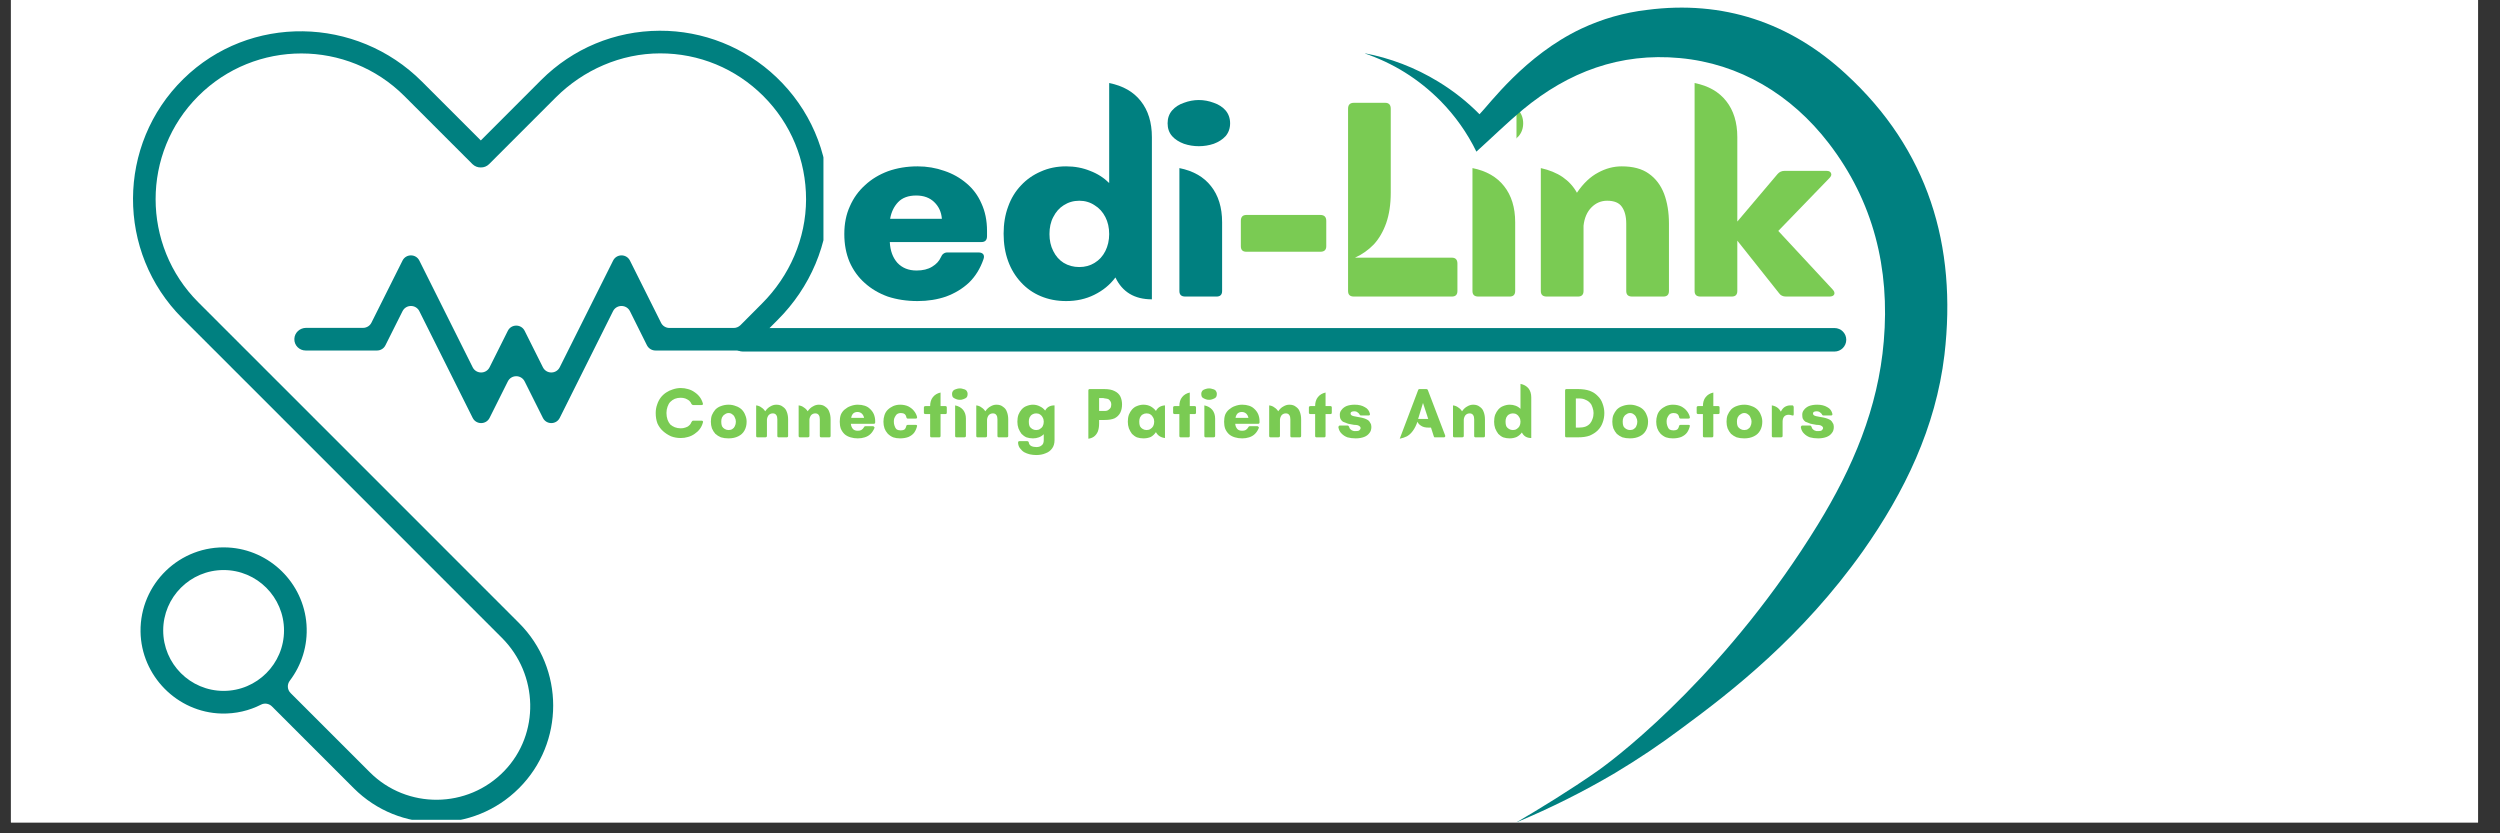<svg xmlns="http://www.w3.org/2000/svg" xmlns:xlink="http://www.w3.org/1999/xlink" width="150" zoomAndPan="magnify" viewBox="0 0 112.5 37.5" height="50" preserveAspectRatio="xMidYMid meet" version="1.0"><rect x="0" y="0" width="112.5" height="37.5" fill="#333333" stroke="none"/><defs><g/><clipPath id="7c1c82530f"><path d="M 0.492 0 L 111.512 0 L 111.512 37.008 L 0.492 37.008 Z M 0.492 0 " clip-rule="nonzero"/></clipPath><clipPath id="d1464b8682"><path d="M 32.902 14.762 L 83.086 14.762 L 83.086 15.82 L 32.902 15.82 Z M 32.902 14.762 " clip-rule="nonzero"/></clipPath><clipPath id="a8677c08fe"><path d="M 33.43 14.762 L 82.551 14.762 C 82.844 14.762 83.082 14.996 83.082 15.289 C 83.082 15.582 82.844 15.82 82.551 15.82 L 33.43 15.82 C 33.137 15.82 32.902 15.582 32.902 15.289 C 32.902 14.996 33.137 14.762 33.43 14.762 Z M 33.43 14.762 " clip-rule="nonzero"/></clipPath><clipPath id="8747ac8700"><path d="M 5.23 1 L 37.055 1 L 37.055 36.891 L 5.23 36.891 Z M 5.23 1 " clip-rule="nonzero"/></clipPath><clipPath id="5e516b59cd"><path d="M 65.281 4.121 L 68.242 4.121 L 68.242 7.082 L 65.281 7.082 Z M 65.281 4.121 " clip-rule="nonzero"/></clipPath><clipPath id="c38e7cc2e8"><path d="M 61.434 0 L 88 0 L 88 37.008 L 61.434 37.008 Z M 61.434 0 " clip-rule="nonzero"/></clipPath></defs><g clip-path="url(#7c1c82530f)"><path fill="#ffffff" d="M 0.492 0 L 111.512 0 L 111.512 37.008 L 0.492 37.008 Z M 0.492 0 " fill-opacity="1" fill-rule="nonzero"/><path fill="#ffffff" d="M 0.492 0 L 111.512 0 L 111.512 37.008 L 0.492 37.008 Z M 0.492 0 " fill-opacity="1" fill-rule="nonzero"/></g><g clip-path="url(#d1464b8682)"><g clip-path="url(#a8677c08fe)"><path fill="#008080" d="M 32.902 14.762 L 83.082 14.762 L 83.082 15.82 L 32.902 15.82 Z M 32.902 14.762 " fill-opacity="1" fill-rule="nonzero"/></g></g><g fill="#008080" fill-opacity="1"><g transform="translate(37.65, 13.345)"><g><path d="M 3.641 -5.859 C 4.066 -5.859 4.469 -5.789 4.844 -5.656 C 5.219 -5.531 5.551 -5.344 5.844 -5.094 C 6.133 -4.852 6.359 -4.551 6.516 -4.188 C 6.68 -3.832 6.766 -3.422 6.766 -2.953 L 6.766 -2.719 C 6.766 -2.539 6.68 -2.453 6.516 -2.453 L 2.391 -2.453 C 2.41 -2.066 2.523 -1.754 2.734 -1.516 C 2.953 -1.285 3.238 -1.172 3.594 -1.172 C 3.875 -1.172 4.109 -1.227 4.297 -1.344 C 4.484 -1.457 4.613 -1.598 4.688 -1.766 C 4.719 -1.836 4.754 -1.891 4.797 -1.922 C 4.848 -1.961 4.906 -1.984 4.969 -1.984 L 6.391 -1.984 C 6.484 -1.984 6.551 -1.957 6.594 -1.906 C 6.633 -1.852 6.641 -1.781 6.609 -1.688 C 6.461 -1.258 6.242 -0.906 5.953 -0.625 C 5.66 -0.352 5.316 -0.145 4.922 0 C 4.535 0.133 4.109 0.203 3.641 0.203 C 3.148 0.203 2.703 0.133 2.297 0 C 1.898 -0.145 1.555 -0.348 1.266 -0.609 C 0.973 -0.867 0.742 -1.188 0.578 -1.562 C 0.422 -1.938 0.344 -2.352 0.344 -2.812 C 0.344 -3.281 0.426 -3.695 0.594 -4.062 C 0.758 -4.438 0.988 -4.754 1.281 -5.016 C 1.57 -5.285 1.914 -5.492 2.312 -5.641 C 2.719 -5.785 3.16 -5.859 3.641 -5.859 Z M 2.406 -3.5 L 4.734 -3.5 C 4.711 -3.801 4.598 -4.051 4.391 -4.25 C 4.191 -4.445 3.922 -4.547 3.578 -4.547 C 3.223 -4.547 2.953 -4.445 2.766 -4.25 C 2.578 -4.051 2.457 -3.801 2.406 -3.5 Z M 2.406 -3.5 "/></g></g></g><g fill="#008080" fill-opacity="1"><g transform="translate(44.788, 13.345)"><g><path d="M 5.125 -5.109 L 5.125 -9.609 C 5.75 -9.484 6.223 -9.211 6.547 -8.797 C 6.879 -8.379 7.047 -7.836 7.047 -7.172 L 7.047 0.125 C 6.266 0.125 5.719 -0.203 5.406 -0.859 C 5.156 -0.523 4.836 -0.266 4.453 -0.078 C 4.078 0.109 3.656 0.203 3.188 0.203 C 2.77 0.203 2.391 0.129 2.047 -0.016 C 1.703 -0.16 1.406 -0.367 1.156 -0.641 C 0.906 -0.91 0.711 -1.227 0.578 -1.594 C 0.441 -1.969 0.375 -2.379 0.375 -2.828 C 0.375 -3.273 0.441 -3.68 0.578 -4.047 C 0.711 -4.422 0.906 -4.738 1.156 -5 C 1.406 -5.27 1.703 -5.477 2.047 -5.625 C 2.391 -5.781 2.77 -5.859 3.188 -5.859 C 3.582 -5.859 3.941 -5.789 4.266 -5.656 C 4.598 -5.531 4.883 -5.348 5.125 -5.109 Z M 3.781 -1.328 C 4.039 -1.328 4.27 -1.391 4.469 -1.516 C 4.676 -1.641 4.836 -1.816 4.953 -2.047 C 5.066 -2.273 5.125 -2.531 5.125 -2.812 C 5.125 -3.102 5.066 -3.359 4.953 -3.578 C 4.836 -3.805 4.676 -3.984 4.469 -4.109 C 4.27 -4.242 4.039 -4.312 3.781 -4.312 C 3.52 -4.312 3.285 -4.242 3.078 -4.109 C 2.879 -3.984 2.723 -3.805 2.609 -3.578 C 2.492 -3.359 2.438 -3.102 2.438 -2.812 C 2.438 -2.531 2.492 -2.273 2.609 -2.047 C 2.723 -1.816 2.879 -1.641 3.078 -1.516 C 3.285 -1.391 3.52 -1.328 3.781 -1.328 Z M 3.781 -1.328 "/></g></g></g><g fill="#008080" fill-opacity="1"><g transform="translate(52.464, 13.345)"><g><path d="M 1.484 -6.766 C 1.254 -6.766 1.031 -6.801 0.812 -6.875 C 0.594 -6.957 0.414 -7.07 0.281 -7.219 C 0.145 -7.375 0.078 -7.566 0.078 -7.797 C 0.078 -8.023 0.145 -8.219 0.281 -8.375 C 0.414 -8.531 0.594 -8.645 0.812 -8.719 C 1.031 -8.801 1.254 -8.844 1.484 -8.844 C 1.711 -8.844 1.938 -8.801 2.156 -8.719 C 2.375 -8.645 2.551 -8.531 2.688 -8.375 C 2.82 -8.219 2.891 -8.023 2.891 -7.797 C 2.891 -7.566 2.82 -7.375 2.688 -7.219 C 2.551 -7.07 2.375 -6.957 2.156 -6.875 C 1.938 -6.801 1.711 -6.766 1.484 -6.766 Z M 2.281 0 L 0.875 0 C 0.695 0 0.609 -0.082 0.609 -0.25 L 0.609 -5.781 C 1.234 -5.656 1.707 -5.383 2.031 -4.969 C 2.363 -4.551 2.531 -4.008 2.531 -3.344 L 2.531 -0.25 C 2.531 -0.082 2.445 0 2.281 0 Z M 2.281 0 "/></g></g></g><g fill="#7acb53" fill-opacity="1"><g transform="translate(55.541, 13.345)"><g><path d="M 3.875 -2.016 L 0.547 -2.016 C 0.379 -2.016 0.297 -2.098 0.297 -2.266 L 0.297 -3.406 C 0.297 -3.582 0.379 -3.672 0.547 -3.672 L 3.875 -3.672 C 4.051 -3.672 4.141 -3.582 4.141 -3.406 L 4.141 -2.266 C 4.141 -2.098 4.051 -2.016 3.875 -2.016 Z M 3.875 -2.016 "/></g></g></g><g fill="#7acb53" fill-opacity="1"><g transform="translate(59.975, 13.345)"><g><path d="M 1 -1.75 L 5.359 -1.75 C 5.523 -1.75 5.609 -1.66 5.609 -1.484 L 5.609 -0.25 C 5.609 -0.082 5.523 0 5.359 0 L 0.953 0 C 0.773 0 0.688 -0.082 0.688 -0.25 L 0.688 -8.453 C 0.688 -8.629 0.773 -8.719 0.953 -8.719 L 2.359 -8.719 C 2.523 -8.719 2.609 -8.629 2.609 -8.453 L 2.609 -4.672 C 2.609 -4.148 2.539 -3.695 2.406 -3.312 C 2.27 -2.926 2.082 -2.602 1.844 -2.344 C 1.602 -2.094 1.32 -1.895 1 -1.75 Z M 1 -1.75 "/></g></g></g><g fill="#7acb53" fill-opacity="1"><g transform="translate(65.652, 13.345)"><g><path d="M 1.484 -6.766 C 1.254 -6.766 1.031 -6.801 0.812 -6.875 C 0.594 -6.957 0.414 -7.07 0.281 -7.219 C 0.145 -7.375 0.078 -7.566 0.078 -7.797 C 0.078 -8.023 0.145 -8.219 0.281 -8.375 C 0.414 -8.531 0.594 -8.645 0.812 -8.719 C 1.031 -8.801 1.254 -8.844 1.484 -8.844 C 1.711 -8.844 1.938 -8.801 2.156 -8.719 C 2.375 -8.645 2.551 -8.531 2.688 -8.375 C 2.82 -8.219 2.891 -8.023 2.891 -7.797 C 2.891 -7.566 2.82 -7.375 2.688 -7.219 C 2.551 -7.07 2.375 -6.957 2.156 -6.875 C 1.938 -6.801 1.711 -6.766 1.484 -6.766 Z M 2.281 0 L 0.875 0 C 0.695 0 0.609 -0.082 0.609 -0.25 L 0.609 -5.781 C 1.234 -5.656 1.707 -5.383 2.031 -4.969 C 2.363 -4.551 2.531 -4.008 2.531 -3.344 L 2.531 -0.25 C 2.531 -0.082 2.445 0 2.281 0 Z M 2.281 0 "/></g></g></g><g fill="#7acb53" fill-opacity="1"><g transform="translate(68.728, 13.345)"><g><path d="M 4.25 -5.859 C 4.758 -5.859 5.164 -5.75 5.469 -5.531 C 5.781 -5.312 6.008 -5.008 6.156 -4.625 C 6.301 -4.238 6.375 -3.789 6.375 -3.281 L 6.375 -0.25 C 6.375 -0.082 6.289 0 6.125 0 L 4.719 0 C 4.539 0 4.453 -0.082 4.453 -0.25 L 4.453 -3.281 C 4.453 -3.613 4.383 -3.867 4.25 -4.047 C 4.125 -4.223 3.906 -4.312 3.594 -4.312 C 3.32 -4.312 3.086 -4.211 2.891 -4.016 C 2.691 -3.816 2.57 -3.539 2.531 -3.188 L 2.531 -0.25 C 2.531 -0.082 2.445 0 2.281 0 L 0.875 0 C 0.695 0 0.609 -0.082 0.609 -0.25 L 0.609 -5.781 C 0.992 -5.695 1.32 -5.562 1.594 -5.375 C 1.863 -5.188 2.078 -4.953 2.234 -4.672 C 2.523 -5.098 2.844 -5.398 3.188 -5.578 C 3.531 -5.766 3.883 -5.859 4.25 -5.859 Z M 4.25 -5.859 "/></g></g></g><g fill="#7acb53" fill-opacity="1"><g transform="translate(75.648, 13.345)"><g><path d="M 4.375 -2.953 L 6.812 -0.328 C 6.895 -0.242 6.922 -0.164 6.891 -0.094 C 6.859 -0.031 6.785 0 6.672 0 L 4.719 0 C 4.582 0 4.477 -0.051 4.406 -0.156 L 2.531 -2.516 L 2.531 -0.25 C 2.531 -0.082 2.445 0 2.281 0 L 0.875 0 C 0.695 0 0.609 -0.082 0.609 -0.25 L 0.609 -9.609 C 1.234 -9.484 1.707 -9.211 2.031 -8.797 C 2.363 -8.379 2.531 -7.836 2.531 -7.172 L 2.531 -3.375 L 4.344 -5.516 C 4.426 -5.609 4.531 -5.656 4.656 -5.656 L 6.547 -5.656 C 6.66 -5.656 6.727 -5.617 6.75 -5.547 C 6.781 -5.484 6.754 -5.41 6.672 -5.328 Z M 4.375 -2.953 "/></g></g></g><g fill="#7acb53" fill-opacity="1"><g transform="translate(29.429, 19.68)"><g><path d="M 1.203 0.031 C 1.047 0.031 0.898 0.004 0.766 -0.047 C 0.629 -0.109 0.508 -0.188 0.406 -0.281 C 0.301 -0.375 0.219 -0.488 0.156 -0.625 C 0.102 -0.77 0.078 -0.926 0.078 -1.094 C 0.078 -1.227 0.098 -1.352 0.141 -1.469 C 0.18 -1.594 0.234 -1.695 0.297 -1.781 C 0.367 -1.875 0.453 -1.953 0.547 -2.016 C 0.641 -2.078 0.738 -2.125 0.844 -2.156 C 0.957 -2.195 1.078 -2.219 1.203 -2.219 C 1.316 -2.219 1.426 -2.203 1.531 -2.172 C 1.645 -2.141 1.742 -2.094 1.828 -2.031 C 1.922 -1.969 2 -1.895 2.062 -1.812 C 2.125 -1.727 2.172 -1.629 2.203 -1.516 C 2.211 -1.492 2.207 -1.477 2.188 -1.469 C 2.176 -1.457 2.16 -1.453 2.141 -1.453 L 1.766 -1.453 C 1.734 -1.453 1.707 -1.469 1.688 -1.5 C 1.664 -1.562 1.629 -1.613 1.578 -1.656 C 1.523 -1.695 1.469 -1.727 1.406 -1.75 C 1.344 -1.77 1.273 -1.781 1.203 -1.781 C 1.109 -1.781 1.02 -1.766 0.938 -1.734 C 0.863 -1.703 0.797 -1.656 0.734 -1.594 C 0.68 -1.539 0.641 -1.469 0.609 -1.375 C 0.578 -1.289 0.562 -1.195 0.562 -1.094 C 0.562 -0.988 0.578 -0.891 0.609 -0.797 C 0.641 -0.711 0.68 -0.641 0.734 -0.578 C 0.797 -0.523 0.863 -0.484 0.938 -0.453 C 1.02 -0.422 1.109 -0.406 1.203 -0.406 C 1.273 -0.406 1.344 -0.414 1.406 -0.438 C 1.477 -0.457 1.535 -0.488 1.578 -0.531 C 1.629 -0.57 1.664 -0.625 1.688 -0.688 C 1.707 -0.727 1.734 -0.75 1.766 -0.75 L 2.156 -0.75 C 2.176 -0.75 2.191 -0.738 2.203 -0.719 C 2.211 -0.707 2.211 -0.691 2.203 -0.672 C 2.172 -0.555 2.125 -0.457 2.062 -0.375 C 2 -0.289 1.922 -0.219 1.828 -0.156 C 1.742 -0.094 1.645 -0.047 1.531 -0.016 C 1.426 0.016 1.316 0.031 1.203 0.031 Z M 1.203 0.031 "/></g></g></g><g fill="#7acb53" fill-opacity="1"><g transform="translate(31.895, 19.68)"><g><path d="M 0.891 0.047 C 0.766 0.047 0.648 0.031 0.547 0 C 0.453 -0.039 0.367 -0.094 0.297 -0.156 C 0.234 -0.227 0.18 -0.312 0.141 -0.406 C 0.109 -0.5 0.094 -0.598 0.094 -0.703 C 0.094 -0.816 0.109 -0.914 0.141 -1 C 0.18 -1.094 0.234 -1.176 0.297 -1.25 C 0.367 -1.32 0.453 -1.375 0.547 -1.406 C 0.648 -1.445 0.766 -1.469 0.891 -1.469 C 1.016 -1.469 1.125 -1.445 1.219 -1.406 C 1.32 -1.375 1.41 -1.32 1.484 -1.25 C 1.555 -1.176 1.609 -1.094 1.641 -1 C 1.68 -0.914 1.703 -0.816 1.703 -0.703 C 1.703 -0.555 1.672 -0.426 1.609 -0.312 C 1.547 -0.195 1.453 -0.109 1.328 -0.047 C 1.203 0.016 1.055 0.047 0.891 0.047 Z M 0.891 -0.328 C 0.961 -0.328 1.02 -0.344 1.062 -0.375 C 1.113 -0.406 1.148 -0.445 1.172 -0.5 C 1.203 -0.562 1.219 -0.629 1.219 -0.703 C 1.219 -0.773 1.203 -0.836 1.172 -0.891 C 1.148 -0.953 1.113 -1 1.062 -1.031 C 1.02 -1.07 0.961 -1.094 0.891 -1.094 C 0.828 -1.094 0.77 -1.07 0.719 -1.031 C 0.664 -1 0.625 -0.953 0.594 -0.891 C 0.57 -0.836 0.562 -0.773 0.562 -0.703 C 0.562 -0.629 0.57 -0.562 0.594 -0.5 C 0.625 -0.445 0.664 -0.406 0.719 -0.375 C 0.77 -0.344 0.828 -0.328 0.891 -0.328 Z M 0.891 -0.328 "/></g></g></g><g fill="#7acb53" fill-opacity="1"><g transform="translate(33.871, 19.68)"><g><path d="M 1.062 -1.469 C 1.188 -1.469 1.285 -1.438 1.359 -1.375 C 1.441 -1.32 1.5 -1.25 1.531 -1.156 C 1.57 -1.062 1.594 -0.945 1.594 -0.812 L 1.594 -0.062 C 1.594 -0.02 1.57 0 1.531 0 L 1.172 0 C 1.129 0 1.109 -0.02 1.109 -0.062 L 1.109 -0.812 C 1.109 -0.895 1.094 -0.957 1.062 -1 C 1.031 -1.051 0.977 -1.078 0.906 -1.078 C 0.832 -1.078 0.77 -1.051 0.719 -1 C 0.676 -0.945 0.648 -0.879 0.641 -0.797 L 0.641 -0.062 C 0.641 -0.02 0.613 0 0.562 0 L 0.219 0 C 0.176 0 0.156 -0.02 0.156 -0.062 L 0.156 -1.438 C 0.25 -1.426 0.328 -1.395 0.391 -1.344 C 0.461 -1.301 0.52 -1.242 0.562 -1.172 C 0.633 -1.273 0.711 -1.348 0.797 -1.391 C 0.879 -1.441 0.969 -1.469 1.062 -1.469 Z M 1.062 -1.469 "/></g></g></g><g fill="#7acb53" fill-opacity="1"><g transform="translate(35.783, 19.68)"><g><path d="M 1.062 -1.469 C 1.188 -1.469 1.285 -1.438 1.359 -1.375 C 1.441 -1.32 1.5 -1.25 1.531 -1.156 C 1.57 -1.062 1.594 -0.945 1.594 -0.812 L 1.594 -0.062 C 1.594 -0.02 1.57 0 1.531 0 L 1.172 0 C 1.129 0 1.109 -0.02 1.109 -0.062 L 1.109 -0.812 C 1.109 -0.895 1.094 -0.957 1.062 -1 C 1.031 -1.051 0.977 -1.078 0.906 -1.078 C 0.832 -1.078 0.77 -1.051 0.719 -1 C 0.676 -0.945 0.648 -0.879 0.641 -0.797 L 0.641 -0.062 C 0.641 -0.02 0.613 0 0.562 0 L 0.219 0 C 0.176 0 0.156 -0.02 0.156 -0.062 L 0.156 -1.438 C 0.25 -1.426 0.328 -1.395 0.391 -1.344 C 0.461 -1.301 0.52 -1.242 0.562 -1.172 C 0.633 -1.273 0.711 -1.348 0.797 -1.391 C 0.879 -1.441 0.969 -1.469 1.062 -1.469 Z M 1.062 -1.469 "/></g></g></g><g fill="#7acb53" fill-opacity="1"><g transform="translate(37.695, 19.68)"><g><path d="M 0.906 -1.469 C 1.02 -1.469 1.125 -1.453 1.219 -1.422 C 1.312 -1.391 1.391 -1.344 1.453 -1.281 C 1.523 -1.219 1.582 -1.141 1.625 -1.047 C 1.664 -0.953 1.688 -0.848 1.688 -0.734 L 1.688 -0.672 C 1.688 -0.629 1.664 -0.609 1.625 -0.609 L 0.594 -0.609 C 0.602 -0.516 0.633 -0.438 0.688 -0.375 C 0.738 -0.32 0.812 -0.297 0.906 -0.297 C 0.969 -0.297 1.02 -0.305 1.062 -0.328 C 1.113 -0.359 1.148 -0.395 1.172 -0.438 C 1.18 -0.457 1.191 -0.473 1.203 -0.484 C 1.211 -0.492 1.227 -0.5 1.25 -0.5 L 1.594 -0.5 C 1.613 -0.5 1.629 -0.488 1.641 -0.469 C 1.66 -0.457 1.664 -0.441 1.656 -0.422 C 1.613 -0.316 1.555 -0.227 1.484 -0.156 C 1.41 -0.082 1.32 -0.031 1.219 0 C 1.125 0.031 1.02 0.047 0.906 0.047 C 0.789 0.047 0.68 0.031 0.578 0 C 0.473 -0.031 0.383 -0.078 0.312 -0.141 C 0.238 -0.211 0.18 -0.297 0.141 -0.391 C 0.109 -0.484 0.094 -0.586 0.094 -0.703 C 0.094 -0.816 0.109 -0.922 0.141 -1.016 C 0.18 -1.109 0.238 -1.188 0.312 -1.25 C 0.395 -1.32 0.484 -1.375 0.578 -1.406 C 0.68 -1.445 0.789 -1.469 0.906 -1.469 Z M 0.609 -0.875 L 1.188 -0.875 C 1.176 -0.945 1.145 -1.008 1.094 -1.062 C 1.039 -1.113 0.973 -1.141 0.891 -1.141 C 0.805 -1.141 0.738 -1.113 0.688 -1.062 C 0.645 -1.008 0.617 -0.945 0.609 -0.875 Z M 0.609 -0.875 "/></g></g></g><g fill="#7acb53" fill-opacity="1"><g transform="translate(39.661, 19.68)"><g><path d="M 0.844 0.047 C 0.727 0.047 0.625 0.031 0.531 0 C 0.438 -0.039 0.352 -0.098 0.281 -0.172 C 0.219 -0.242 0.172 -0.32 0.141 -0.406 C 0.109 -0.5 0.094 -0.598 0.094 -0.703 C 0.094 -0.805 0.109 -0.906 0.141 -1 C 0.172 -1.094 0.219 -1.172 0.281 -1.234 C 0.352 -1.305 0.438 -1.363 0.531 -1.406 C 0.625 -1.445 0.727 -1.469 0.844 -1.469 C 0.988 -1.469 1.113 -1.441 1.219 -1.391 C 1.32 -1.336 1.406 -1.27 1.469 -1.188 C 1.539 -1.102 1.586 -1.008 1.609 -0.906 C 1.609 -0.883 1.602 -0.867 1.594 -0.859 C 1.582 -0.848 1.566 -0.844 1.547 -0.844 L 1.188 -0.844 C 1.156 -0.844 1.133 -0.863 1.125 -0.906 C 1.113 -0.969 1.086 -1.016 1.047 -1.047 C 1.004 -1.078 0.945 -1.094 0.875 -1.094 C 0.82 -1.094 0.773 -1.082 0.734 -1.062 C 0.691 -1.039 0.66 -1.008 0.641 -0.969 C 0.617 -0.938 0.598 -0.895 0.578 -0.844 C 0.566 -0.801 0.562 -0.754 0.562 -0.703 C 0.562 -0.641 0.57 -0.578 0.594 -0.516 C 0.613 -0.453 0.645 -0.398 0.688 -0.359 C 0.738 -0.328 0.801 -0.312 0.875 -0.312 C 0.945 -0.312 1.004 -0.328 1.047 -0.359 C 1.086 -0.398 1.113 -0.453 1.125 -0.516 C 1.133 -0.547 1.156 -0.562 1.188 -0.562 L 1.547 -0.562 C 1.566 -0.562 1.582 -0.555 1.594 -0.547 C 1.602 -0.547 1.609 -0.535 1.609 -0.516 C 1.586 -0.41 1.547 -0.312 1.484 -0.219 C 1.422 -0.133 1.332 -0.066 1.219 -0.016 C 1.113 0.023 0.988 0.047 0.844 0.047 Z M 0.844 0.047 "/></g></g></g><g fill="#7acb53" fill-opacity="1"><g transform="translate(41.544, 19.68)"><g><path d="M 0.781 -1.406 L 1 -1.406 C 1.039 -1.406 1.062 -1.383 1.062 -1.344 L 1.062 -1.109 C 1.062 -1.066 1.039 -1.047 1 -1.047 L 0.781 -1.047 L 0.781 -0.062 C 0.781 -0.02 0.758 0 0.719 0 L 0.375 0 C 0.332 0 0.312 -0.02 0.312 -0.062 L 0.312 -1.047 L 0.109 -1.047 C 0.055 -1.047 0.031 -1.066 0.031 -1.109 L 0.031 -1.344 C 0.031 -1.383 0.055 -1.406 0.109 -1.406 L 0.312 -1.406 C 0.312 -1.57 0.352 -1.707 0.438 -1.812 C 0.52 -1.914 0.633 -1.984 0.781 -2.016 Z M 0.781 -1.406 "/></g></g></g><g fill="#7acb53" fill-opacity="1"><g transform="translate(42.825, 19.68)"><g><path d="M 0.375 -1.688 C 0.312 -1.688 0.254 -1.695 0.203 -1.719 C 0.148 -1.738 0.102 -1.766 0.062 -1.797 C 0.031 -1.836 0.016 -1.891 0.016 -1.953 C 0.016 -2.004 0.031 -2.051 0.062 -2.094 C 0.102 -2.133 0.148 -2.16 0.203 -2.172 C 0.254 -2.191 0.312 -2.203 0.375 -2.203 C 0.426 -2.203 0.477 -2.191 0.531 -2.172 C 0.594 -2.16 0.641 -2.133 0.672 -2.094 C 0.703 -2.051 0.719 -2.004 0.719 -1.953 C 0.719 -1.891 0.703 -1.836 0.672 -1.797 C 0.641 -1.766 0.594 -1.738 0.531 -1.719 C 0.477 -1.695 0.426 -1.688 0.375 -1.688 Z M 0.562 0 L 0.219 0 C 0.176 0 0.156 -0.02 0.156 -0.062 L 0.156 -1.438 C 0.312 -1.406 0.43 -1.336 0.516 -1.234 C 0.598 -1.129 0.641 -1 0.641 -0.844 L 0.641 -0.062 C 0.641 -0.02 0.613 0 0.562 0 Z M 0.562 0 "/></g></g></g><g fill="#7acb53" fill-opacity="1"><g transform="translate(43.776, 19.68)"><g><path d="M 1.062 -1.469 C 1.188 -1.469 1.285 -1.438 1.359 -1.375 C 1.441 -1.32 1.5 -1.25 1.531 -1.156 C 1.57 -1.062 1.594 -0.945 1.594 -0.812 L 1.594 -0.062 C 1.594 -0.02 1.57 0 1.531 0 L 1.172 0 C 1.129 0 1.109 -0.02 1.109 -0.062 L 1.109 -0.812 C 1.109 -0.895 1.094 -0.957 1.062 -1 C 1.031 -1.051 0.977 -1.078 0.906 -1.078 C 0.832 -1.078 0.77 -1.051 0.719 -1 C 0.676 -0.945 0.648 -0.879 0.641 -0.797 L 0.641 -0.062 C 0.641 -0.02 0.613 0 0.562 0 L 0.219 0 C 0.176 0 0.156 -0.02 0.156 -0.062 L 0.156 -1.438 C 0.25 -1.426 0.328 -1.395 0.391 -1.344 C 0.461 -1.301 0.52 -1.242 0.562 -1.172 C 0.633 -1.273 0.711 -1.348 0.797 -1.391 C 0.879 -1.441 0.969 -1.469 1.062 -1.469 Z M 1.062 -1.469 "/></g></g></g><g fill="#7acb53" fill-opacity="1"><g transform="translate(45.688, 19.68)"><g><path d="M 1.344 -1.203 C 1.426 -1.359 1.566 -1.438 1.766 -1.438 L 1.766 0.125 C 1.766 0.281 1.727 0.406 1.656 0.5 C 1.582 0.602 1.484 0.676 1.359 0.719 C 1.242 0.77 1.102 0.797 0.938 0.797 C 0.844 0.797 0.75 0.785 0.656 0.766 C 0.562 0.742 0.477 0.711 0.406 0.672 C 0.332 0.629 0.27 0.57 0.219 0.5 C 0.164 0.438 0.133 0.352 0.125 0.25 C 0.125 0.227 0.129 0.207 0.141 0.188 C 0.148 0.176 0.164 0.172 0.188 0.172 L 0.531 0.172 C 0.57 0.172 0.598 0.191 0.609 0.234 C 0.617 0.305 0.656 0.359 0.719 0.391 C 0.781 0.422 0.859 0.438 0.953 0.438 C 1.055 0.438 1.133 0.41 1.188 0.359 C 1.25 0.316 1.281 0.238 1.281 0.125 L 1.281 -0.141 C 1.219 -0.078 1.145 -0.031 1.062 0 C 0.977 0.031 0.891 0.047 0.797 0.047 C 0.691 0.047 0.594 0.031 0.5 0 C 0.414 -0.039 0.344 -0.094 0.281 -0.156 C 0.227 -0.227 0.18 -0.312 0.141 -0.406 C 0.109 -0.5 0.094 -0.598 0.094 -0.703 C 0.094 -0.816 0.109 -0.922 0.141 -1.016 C 0.18 -1.109 0.227 -1.188 0.281 -1.25 C 0.344 -1.32 0.414 -1.375 0.5 -1.406 C 0.594 -1.445 0.691 -1.469 0.797 -1.469 C 0.91 -1.469 1.016 -1.441 1.109 -1.391 C 1.203 -1.348 1.281 -1.285 1.344 -1.203 Z M 0.938 -0.328 C 1.008 -0.328 1.066 -0.344 1.109 -0.375 C 1.16 -0.406 1.203 -0.445 1.234 -0.5 C 1.266 -0.562 1.281 -0.629 1.281 -0.703 C 1.281 -0.773 1.266 -0.836 1.234 -0.891 C 1.203 -0.953 1.16 -1 1.109 -1.031 C 1.066 -1.062 1.008 -1.078 0.938 -1.078 C 0.875 -1.078 0.816 -1.062 0.766 -1.031 C 0.711 -1 0.672 -0.953 0.641 -0.891 C 0.617 -0.836 0.609 -0.773 0.609 -0.703 C 0.609 -0.629 0.617 -0.562 0.641 -0.5 C 0.672 -0.445 0.711 -0.406 0.766 -0.375 C 0.816 -0.344 0.875 -0.328 0.938 -0.328 Z M 0.938 -0.328 "/></g></g></g><g fill="#7acb53" fill-opacity="1"><g transform="translate(47.789, 19.68)"><g/></g></g><g fill="#7acb53" fill-opacity="1"><g transform="translate(48.804, 19.68)"><g><path d="M 0.609 -2.172 L 0.891 -2.172 C 1.086 -2.172 1.242 -2.141 1.359 -2.078 C 1.473 -2.023 1.555 -1.945 1.609 -1.844 C 1.66 -1.738 1.688 -1.617 1.688 -1.484 C 1.688 -1.336 1.66 -1.211 1.609 -1.109 C 1.555 -1.004 1.473 -0.922 1.359 -0.859 C 1.242 -0.805 1.086 -0.781 0.891 -0.781 L 0.656 -0.781 L 0.656 -0.609 C 0.656 -0.473 0.633 -0.352 0.594 -0.25 C 0.551 -0.156 0.492 -0.082 0.422 -0.031 C 0.348 0.02 0.266 0.051 0.172 0.062 L 0.172 -2.109 C 0.172 -2.148 0.191 -2.172 0.234 -2.172 L 0.594 -2.172 C 0.594 -2.172 0.598 -2.172 0.609 -2.172 Z M 0.656 -1.188 L 0.844 -1.188 C 0.863 -1.188 0.891 -1.188 0.922 -1.188 C 0.953 -1.188 0.984 -1.191 1.016 -1.203 C 1.047 -1.211 1.07 -1.227 1.094 -1.25 C 1.125 -1.27 1.148 -1.297 1.172 -1.328 C 1.191 -1.367 1.203 -1.422 1.203 -1.484 C 1.203 -1.535 1.191 -1.578 1.172 -1.609 C 1.148 -1.648 1.125 -1.68 1.094 -1.703 C 1.07 -1.723 1.047 -1.734 1.016 -1.734 C 0.984 -1.742 0.953 -1.75 0.922 -1.75 C 0.891 -1.758 0.863 -1.766 0.844 -1.766 L 0.656 -1.766 Z M 0.656 -1.188 "/></g></g></g><g fill="#7acb53" fill-opacity="1"><g transform="translate(50.658, 19.68)"><g><path d="M 1.359 -1.188 C 1.441 -1.344 1.578 -1.426 1.766 -1.438 L 1.766 0.031 C 1.578 0.008 1.441 -0.078 1.359 -0.234 C 1.297 -0.141 1.219 -0.066 1.125 -0.016 C 1.031 0.023 0.922 0.047 0.797 0.047 C 0.691 0.047 0.594 0.031 0.5 0 C 0.414 -0.039 0.344 -0.094 0.281 -0.156 C 0.227 -0.227 0.18 -0.312 0.141 -0.406 C 0.109 -0.5 0.094 -0.598 0.094 -0.703 C 0.094 -0.816 0.109 -0.922 0.141 -1.016 C 0.18 -1.109 0.227 -1.188 0.281 -1.25 C 0.344 -1.32 0.414 -1.375 0.5 -1.406 C 0.594 -1.445 0.691 -1.469 0.797 -1.469 C 0.922 -1.469 1.031 -1.441 1.125 -1.391 C 1.219 -1.336 1.297 -1.27 1.359 -1.188 Z M 0.938 -0.328 C 1.008 -0.328 1.066 -0.344 1.109 -0.375 C 1.16 -0.406 1.203 -0.445 1.234 -0.5 C 1.266 -0.562 1.281 -0.629 1.281 -0.703 C 1.281 -0.773 1.266 -0.836 1.234 -0.891 C 1.203 -0.953 1.16 -1 1.109 -1.031 C 1.066 -1.062 1.008 -1.078 0.938 -1.078 C 0.875 -1.078 0.816 -1.062 0.766 -1.031 C 0.711 -1 0.672 -0.953 0.641 -0.891 C 0.617 -0.836 0.609 -0.773 0.609 -0.703 C 0.609 -0.629 0.617 -0.562 0.641 -0.5 C 0.672 -0.445 0.711 -0.406 0.766 -0.375 C 0.816 -0.344 0.875 -0.328 0.938 -0.328 Z M 0.938 -0.328 "/></g></g></g><g fill="#7acb53" fill-opacity="1"><g transform="translate(52.759, 19.68)"><g><path d="M 0.781 -1.406 L 1 -1.406 C 1.039 -1.406 1.062 -1.383 1.062 -1.344 L 1.062 -1.109 C 1.062 -1.066 1.039 -1.047 1 -1.047 L 0.781 -1.047 L 0.781 -0.062 C 0.781 -0.02 0.758 0 0.719 0 L 0.375 0 C 0.332 0 0.312 -0.02 0.312 -0.062 L 0.312 -1.047 L 0.109 -1.047 C 0.055 -1.047 0.031 -1.066 0.031 -1.109 L 0.031 -1.344 C 0.031 -1.383 0.055 -1.406 0.109 -1.406 L 0.312 -1.406 C 0.312 -1.57 0.352 -1.707 0.438 -1.812 C 0.52 -1.914 0.633 -1.984 0.781 -2.016 Z M 0.781 -1.406 "/></g></g></g><g fill="#7acb53" fill-opacity="1"><g transform="translate(54.04, 19.68)"><g><path d="M 0.375 -1.688 C 0.312 -1.688 0.254 -1.695 0.203 -1.719 C 0.148 -1.738 0.102 -1.766 0.062 -1.797 C 0.031 -1.836 0.016 -1.891 0.016 -1.953 C 0.016 -2.004 0.031 -2.051 0.062 -2.094 C 0.102 -2.133 0.148 -2.16 0.203 -2.172 C 0.254 -2.191 0.312 -2.203 0.375 -2.203 C 0.426 -2.203 0.477 -2.191 0.531 -2.172 C 0.594 -2.16 0.641 -2.133 0.672 -2.094 C 0.703 -2.051 0.719 -2.004 0.719 -1.953 C 0.719 -1.891 0.703 -1.836 0.672 -1.797 C 0.641 -1.766 0.594 -1.738 0.531 -1.719 C 0.477 -1.695 0.426 -1.688 0.375 -1.688 Z M 0.562 0 L 0.219 0 C 0.176 0 0.156 -0.02 0.156 -0.062 L 0.156 -1.438 C 0.312 -1.406 0.43 -1.336 0.516 -1.234 C 0.598 -1.129 0.641 -1 0.641 -0.844 L 0.641 -0.062 C 0.641 -0.02 0.613 0 0.562 0 Z M 0.562 0 "/></g></g></g><g fill="#7acb53" fill-opacity="1"><g transform="translate(54.991, 19.68)"><g><path d="M 0.906 -1.469 C 1.02 -1.469 1.125 -1.453 1.219 -1.422 C 1.312 -1.391 1.391 -1.344 1.453 -1.281 C 1.523 -1.219 1.582 -1.141 1.625 -1.047 C 1.664 -0.953 1.688 -0.848 1.688 -0.734 L 1.688 -0.672 C 1.688 -0.629 1.664 -0.609 1.625 -0.609 L 0.594 -0.609 C 0.602 -0.516 0.633 -0.438 0.688 -0.375 C 0.738 -0.32 0.812 -0.297 0.906 -0.297 C 0.969 -0.297 1.02 -0.305 1.062 -0.328 C 1.113 -0.359 1.148 -0.395 1.172 -0.438 C 1.18 -0.457 1.191 -0.473 1.203 -0.484 C 1.211 -0.492 1.227 -0.5 1.25 -0.5 L 1.594 -0.5 C 1.613 -0.5 1.629 -0.488 1.641 -0.469 C 1.66 -0.457 1.664 -0.441 1.656 -0.422 C 1.613 -0.316 1.555 -0.227 1.484 -0.156 C 1.41 -0.082 1.32 -0.031 1.219 0 C 1.125 0.031 1.02 0.047 0.906 0.047 C 0.789 0.047 0.68 0.031 0.578 0 C 0.473 -0.031 0.383 -0.078 0.312 -0.141 C 0.238 -0.211 0.18 -0.297 0.141 -0.391 C 0.109 -0.484 0.094 -0.586 0.094 -0.703 C 0.094 -0.816 0.109 -0.922 0.141 -1.016 C 0.18 -1.109 0.238 -1.188 0.312 -1.25 C 0.395 -1.32 0.484 -1.375 0.578 -1.406 C 0.68 -1.445 0.789 -1.469 0.906 -1.469 Z M 0.609 -0.875 L 1.188 -0.875 C 1.176 -0.945 1.145 -1.008 1.094 -1.062 C 1.039 -1.113 0.973 -1.141 0.891 -1.141 C 0.805 -1.141 0.738 -1.113 0.688 -1.062 C 0.645 -1.008 0.617 -0.945 0.609 -0.875 Z M 0.609 -0.875 "/></g></g></g><g fill="#7acb53" fill-opacity="1"><g transform="translate(56.957, 19.68)"><g><path d="M 1.062 -1.469 C 1.188 -1.469 1.285 -1.438 1.359 -1.375 C 1.441 -1.32 1.5 -1.25 1.531 -1.156 C 1.57 -1.062 1.594 -0.945 1.594 -0.812 L 1.594 -0.062 C 1.594 -0.02 1.57 0 1.531 0 L 1.172 0 C 1.129 0 1.109 -0.02 1.109 -0.062 L 1.109 -0.812 C 1.109 -0.895 1.094 -0.957 1.062 -1 C 1.031 -1.051 0.977 -1.078 0.906 -1.078 C 0.832 -1.078 0.77 -1.051 0.719 -1 C 0.676 -0.945 0.648 -0.879 0.641 -0.797 L 0.641 -0.062 C 0.641 -0.02 0.613 0 0.562 0 L 0.219 0 C 0.176 0 0.156 -0.02 0.156 -0.062 L 0.156 -1.438 C 0.25 -1.426 0.328 -1.395 0.391 -1.344 C 0.461 -1.301 0.52 -1.242 0.562 -1.172 C 0.633 -1.273 0.711 -1.348 0.797 -1.391 C 0.879 -1.441 0.969 -1.469 1.062 -1.469 Z M 1.062 -1.469 "/></g></g></g><g fill="#7acb53" fill-opacity="1"><g transform="translate(58.869, 19.68)"><g><path d="M 0.781 -1.406 L 1 -1.406 C 1.039 -1.406 1.062 -1.383 1.062 -1.344 L 1.062 -1.109 C 1.062 -1.066 1.039 -1.047 1 -1.047 L 0.781 -1.047 L 0.781 -0.062 C 0.781 -0.02 0.758 0 0.719 0 L 0.375 0 C 0.332 0 0.312 -0.02 0.312 -0.062 L 0.312 -1.047 L 0.109 -1.047 C 0.055 -1.047 0.031 -1.066 0.031 -1.109 L 0.031 -1.344 C 0.031 -1.383 0.055 -1.406 0.109 -1.406 L 0.312 -1.406 C 0.312 -1.57 0.352 -1.707 0.438 -1.812 C 0.52 -1.914 0.633 -1.984 0.781 -2.016 Z M 0.781 -1.406 "/></g></g></g><g fill="#7acb53" fill-opacity="1"><g transform="translate(60.15, 19.68)"><g><path d="M 0.859 0.047 C 0.723 0.047 0.598 0.031 0.484 0 C 0.379 -0.039 0.289 -0.098 0.219 -0.172 C 0.145 -0.242 0.098 -0.336 0.078 -0.453 C 0.078 -0.473 0.082 -0.488 0.094 -0.5 C 0.102 -0.52 0.117 -0.531 0.141 -0.531 L 0.5 -0.531 C 0.508 -0.531 0.52 -0.523 0.531 -0.516 C 0.539 -0.504 0.551 -0.488 0.562 -0.469 C 0.57 -0.426 0.586 -0.395 0.609 -0.375 C 0.629 -0.352 0.656 -0.332 0.688 -0.312 C 0.719 -0.301 0.75 -0.289 0.781 -0.281 C 0.812 -0.281 0.836 -0.281 0.859 -0.281 C 0.93 -0.281 0.984 -0.289 1.016 -0.312 C 1.055 -0.344 1.078 -0.379 1.078 -0.422 C 1.078 -0.453 1.062 -0.477 1.031 -0.5 C 1.008 -0.52 0.977 -0.535 0.938 -0.547 C 0.895 -0.555 0.844 -0.562 0.781 -0.562 C 0.727 -0.57 0.672 -0.582 0.609 -0.594 C 0.547 -0.602 0.488 -0.617 0.438 -0.641 C 0.383 -0.66 0.332 -0.68 0.281 -0.703 C 0.238 -0.734 0.203 -0.773 0.172 -0.828 C 0.148 -0.879 0.141 -0.941 0.141 -1.016 C 0.141 -1.098 0.164 -1.172 0.219 -1.234 C 0.27 -1.305 0.344 -1.363 0.438 -1.406 C 0.539 -1.445 0.664 -1.469 0.812 -1.469 C 1 -1.469 1.148 -1.43 1.266 -1.359 C 1.391 -1.297 1.469 -1.191 1.5 -1.047 C 1.5 -1.023 1.492 -1.008 1.484 -1 C 1.473 -0.988 1.457 -0.984 1.438 -0.984 L 1.094 -0.984 C 1.062 -0.984 1.039 -1 1.031 -1.031 C 1.008 -1.07 0.977 -1.102 0.938 -1.125 C 0.906 -1.156 0.852 -1.172 0.781 -1.172 C 0.727 -1.172 0.688 -1.16 0.656 -1.141 C 0.633 -1.117 0.625 -1.098 0.625 -1.078 C 0.625 -1.047 0.633 -1.02 0.656 -1 C 0.688 -0.977 0.723 -0.961 0.766 -0.953 C 0.816 -0.941 0.867 -0.93 0.922 -0.922 C 0.973 -0.91 1.031 -0.898 1.094 -0.891 C 1.156 -0.879 1.211 -0.863 1.266 -0.844 C 1.328 -0.82 1.379 -0.797 1.422 -0.766 C 1.461 -0.734 1.492 -0.691 1.516 -0.641 C 1.547 -0.598 1.562 -0.539 1.562 -0.469 C 1.562 -0.352 1.531 -0.258 1.469 -0.188 C 1.414 -0.113 1.336 -0.055 1.234 -0.016 C 1.129 0.023 1.004 0.047 0.859 0.047 Z M 0.859 0.047 "/></g></g></g><g fill="#7acb53" fill-opacity="1"><g transform="translate(61.989, 19.68)"><g/></g></g><g fill="#7acb53" fill-opacity="1"><g transform="translate(63.004, 19.68)"><g><path d="M 1.25 -2.125 L 2.031 -0.078 C 2.031 -0.066 2.031 -0.055 2.031 -0.047 C 2.031 -0.035 2.023 -0.023 2.016 -0.016 C 2.004 -0.004 1.988 0 1.969 0 L 1.594 0 C 1.57 0 1.555 0 1.547 0 C 1.535 -0.008 1.523 -0.023 1.516 -0.047 L 1.391 -0.438 L 1.281 -0.438 C 1.145 -0.438 1.035 -0.461 0.953 -0.516 C 0.867 -0.566 0.812 -0.629 0.781 -0.703 C 0.727 -0.547 0.66 -0.41 0.578 -0.297 C 0.504 -0.191 0.414 -0.109 0.312 -0.047 C 0.207 0.004 0.098 0.039 -0.016 0.062 L 0.812 -2.125 C 0.82 -2.156 0.844 -2.172 0.875 -2.172 L 1.172 -2.172 C 1.211 -2.172 1.238 -2.156 1.25 -2.125 Z M 1.031 -1.547 L 0.812 -0.828 L 1.266 -0.828 Z M 1.031 -1.547 "/></g></g></g><g fill="#7acb53" fill-opacity="1"><g transform="translate(65.229, 19.68)"><g><path d="M 1.062 -1.469 C 1.188 -1.469 1.285 -1.438 1.359 -1.375 C 1.441 -1.32 1.5 -1.25 1.531 -1.156 C 1.57 -1.062 1.594 -0.945 1.594 -0.812 L 1.594 -0.062 C 1.594 -0.02 1.57 0 1.531 0 L 1.172 0 C 1.129 0 1.109 -0.02 1.109 -0.062 L 1.109 -0.812 C 1.109 -0.895 1.094 -0.957 1.062 -1 C 1.031 -1.051 0.977 -1.078 0.906 -1.078 C 0.832 -1.078 0.77 -1.051 0.719 -1 C 0.676 -0.945 0.648 -0.879 0.641 -0.797 L 0.641 -0.062 C 0.641 -0.02 0.613 0 0.562 0 L 0.219 0 C 0.176 0 0.156 -0.02 0.156 -0.062 L 0.156 -1.438 C 0.25 -1.426 0.328 -1.395 0.391 -1.344 C 0.461 -1.301 0.52 -1.242 0.562 -1.172 C 0.633 -1.273 0.711 -1.348 0.797 -1.391 C 0.879 -1.441 0.969 -1.469 1.062 -1.469 Z M 1.062 -1.469 "/></g></g></g><g fill="#7acb53" fill-opacity="1"><g transform="translate(67.141, 19.68)"><g><path d="M 1.281 -1.281 L 1.281 -2.406 C 1.438 -2.375 1.555 -2.305 1.641 -2.203 C 1.723 -2.098 1.766 -1.961 1.766 -1.797 L 1.766 0.031 C 1.566 0.031 1.426 -0.051 1.344 -0.219 C 1.281 -0.133 1.203 -0.066 1.109 -0.016 C 1.016 0.023 0.91 0.047 0.797 0.047 C 0.691 0.047 0.594 0.031 0.5 0 C 0.414 -0.039 0.344 -0.094 0.281 -0.156 C 0.227 -0.227 0.18 -0.312 0.141 -0.406 C 0.109 -0.5 0.094 -0.598 0.094 -0.703 C 0.094 -0.816 0.109 -0.922 0.141 -1.016 C 0.18 -1.109 0.227 -1.188 0.281 -1.25 C 0.344 -1.32 0.414 -1.375 0.5 -1.406 C 0.594 -1.445 0.691 -1.469 0.797 -1.469 C 0.891 -1.469 0.977 -1.453 1.062 -1.422 C 1.145 -1.391 1.219 -1.344 1.281 -1.281 Z M 0.938 -0.328 C 1.008 -0.328 1.066 -0.344 1.109 -0.375 C 1.16 -0.406 1.203 -0.445 1.234 -0.5 C 1.266 -0.562 1.281 -0.629 1.281 -0.703 C 1.281 -0.773 1.266 -0.836 1.234 -0.891 C 1.203 -0.953 1.16 -1 1.109 -1.031 C 1.066 -1.062 1.008 -1.078 0.938 -1.078 C 0.875 -1.078 0.816 -1.062 0.766 -1.031 C 0.711 -1 0.672 -0.953 0.641 -0.891 C 0.617 -0.836 0.609 -0.773 0.609 -0.703 C 0.609 -0.629 0.617 -0.562 0.641 -0.5 C 0.672 -0.445 0.711 -0.406 0.766 -0.375 C 0.816 -0.344 0.875 -0.328 0.938 -0.328 Z M 0.938 -0.328 "/></g></g></g><g fill="#7acb53" fill-opacity="1"><g transform="translate(69.242, 19.68)"><g/></g></g><g fill="#7acb53" fill-opacity="1"><g transform="translate(70.257, 19.68)"><g><path d="M 0.75 0 L 0.234 0 C 0.191 0 0.172 -0.02 0.172 -0.062 L 0.172 -2.109 C 0.172 -2.148 0.191 -2.172 0.234 -2.172 L 0.75 -2.172 C 0.957 -2.172 1.133 -2.145 1.281 -2.094 C 1.426 -2.039 1.547 -1.961 1.641 -1.859 C 1.742 -1.766 1.816 -1.648 1.859 -1.516 C 1.91 -1.379 1.938 -1.238 1.938 -1.094 C 1.938 -0.938 1.91 -0.789 1.859 -0.656 C 1.816 -0.531 1.742 -0.414 1.641 -0.312 C 1.547 -0.219 1.426 -0.141 1.281 -0.078 C 1.133 -0.023 0.957 0 0.75 0 Z M 0.656 -1.75 L 0.656 -0.438 L 0.797 -0.438 C 0.91 -0.438 1.008 -0.453 1.094 -0.484 C 1.176 -0.516 1.242 -0.562 1.297 -0.625 C 1.348 -0.688 1.383 -0.754 1.406 -0.828 C 1.438 -0.91 1.453 -1 1.453 -1.094 C 1.453 -1.176 1.438 -1.258 1.406 -1.344 C 1.383 -1.426 1.348 -1.492 1.297 -1.547 C 1.242 -1.609 1.176 -1.656 1.094 -1.688 C 1.02 -1.727 0.922 -1.75 0.797 -1.75 Z M 0.656 -1.75 "/></g></g></g><g fill="#7acb53" fill-opacity="1"><g transform="translate(72.46, 19.68)"><g><path d="M 0.891 0.047 C 0.766 0.047 0.648 0.031 0.547 0 C 0.453 -0.039 0.367 -0.094 0.297 -0.156 C 0.234 -0.227 0.18 -0.312 0.141 -0.406 C 0.109 -0.5 0.094 -0.598 0.094 -0.703 C 0.094 -0.816 0.109 -0.914 0.141 -1 C 0.18 -1.094 0.234 -1.176 0.297 -1.25 C 0.367 -1.32 0.453 -1.375 0.547 -1.406 C 0.648 -1.445 0.766 -1.469 0.891 -1.469 C 1.016 -1.469 1.125 -1.445 1.219 -1.406 C 1.32 -1.375 1.41 -1.32 1.484 -1.25 C 1.555 -1.176 1.609 -1.094 1.641 -1 C 1.68 -0.914 1.703 -0.816 1.703 -0.703 C 1.703 -0.555 1.672 -0.426 1.609 -0.312 C 1.547 -0.195 1.453 -0.109 1.328 -0.047 C 1.203 0.016 1.055 0.047 0.891 0.047 Z M 0.891 -0.328 C 0.961 -0.328 1.02 -0.344 1.062 -0.375 C 1.113 -0.406 1.148 -0.445 1.172 -0.5 C 1.203 -0.562 1.219 -0.629 1.219 -0.703 C 1.219 -0.773 1.203 -0.836 1.172 -0.891 C 1.148 -0.953 1.113 -1 1.062 -1.031 C 1.02 -1.07 0.961 -1.094 0.891 -1.094 C 0.828 -1.094 0.77 -1.07 0.719 -1.031 C 0.664 -1 0.625 -0.953 0.594 -0.891 C 0.57 -0.836 0.562 -0.773 0.562 -0.703 C 0.562 -0.629 0.57 -0.562 0.594 -0.5 C 0.625 -0.445 0.664 -0.406 0.719 -0.375 C 0.77 -0.344 0.828 -0.328 0.891 -0.328 Z M 0.891 -0.328 "/></g></g></g><g fill="#7acb53" fill-opacity="1"><g transform="translate(74.436, 19.68)"><g><path d="M 0.844 0.047 C 0.727 0.047 0.625 0.031 0.531 0 C 0.438 -0.039 0.352 -0.098 0.281 -0.172 C 0.219 -0.242 0.172 -0.32 0.141 -0.406 C 0.109 -0.5 0.094 -0.598 0.094 -0.703 C 0.094 -0.805 0.109 -0.906 0.141 -1 C 0.172 -1.094 0.219 -1.172 0.281 -1.234 C 0.352 -1.305 0.438 -1.363 0.531 -1.406 C 0.625 -1.445 0.727 -1.469 0.844 -1.469 C 0.988 -1.469 1.113 -1.441 1.219 -1.391 C 1.32 -1.336 1.406 -1.27 1.469 -1.188 C 1.539 -1.102 1.586 -1.008 1.609 -0.906 C 1.609 -0.883 1.602 -0.867 1.594 -0.859 C 1.582 -0.848 1.566 -0.844 1.547 -0.844 L 1.188 -0.844 C 1.156 -0.844 1.133 -0.863 1.125 -0.906 C 1.113 -0.969 1.086 -1.016 1.047 -1.047 C 1.004 -1.078 0.945 -1.094 0.875 -1.094 C 0.82 -1.094 0.773 -1.082 0.734 -1.062 C 0.691 -1.039 0.66 -1.008 0.641 -0.969 C 0.617 -0.938 0.598 -0.895 0.578 -0.844 C 0.566 -0.801 0.562 -0.754 0.562 -0.703 C 0.562 -0.641 0.57 -0.578 0.594 -0.516 C 0.613 -0.453 0.645 -0.398 0.688 -0.359 C 0.738 -0.328 0.801 -0.312 0.875 -0.312 C 0.945 -0.312 1.004 -0.328 1.047 -0.359 C 1.086 -0.398 1.113 -0.453 1.125 -0.516 C 1.133 -0.547 1.156 -0.562 1.188 -0.562 L 1.547 -0.562 C 1.566 -0.562 1.582 -0.555 1.594 -0.547 C 1.602 -0.547 1.609 -0.535 1.609 -0.516 C 1.586 -0.41 1.547 -0.312 1.484 -0.219 C 1.422 -0.133 1.332 -0.066 1.219 -0.016 C 1.113 0.023 0.988 0.047 0.844 0.047 Z M 0.844 0.047 "/></g></g></g><g fill="#7acb53" fill-opacity="1"><g transform="translate(76.319, 19.68)"><g><path d="M 0.781 -1.406 L 1 -1.406 C 1.039 -1.406 1.062 -1.383 1.062 -1.344 L 1.062 -1.109 C 1.062 -1.066 1.039 -1.047 1 -1.047 L 0.781 -1.047 L 0.781 -0.062 C 0.781 -0.02 0.758 0 0.719 0 L 0.375 0 C 0.332 0 0.312 -0.02 0.312 -0.062 L 0.312 -1.047 L 0.109 -1.047 C 0.055 -1.047 0.031 -1.066 0.031 -1.109 L 0.031 -1.344 C 0.031 -1.383 0.055 -1.406 0.109 -1.406 L 0.312 -1.406 C 0.312 -1.57 0.352 -1.707 0.438 -1.812 C 0.52 -1.914 0.633 -1.984 0.781 -2.016 Z M 0.781 -1.406 "/></g></g></g><g fill="#7acb53" fill-opacity="1"><g transform="translate(77.6, 19.68)"><g><path d="M 0.891 0.047 C 0.766 0.047 0.648 0.031 0.547 0 C 0.453 -0.039 0.367 -0.094 0.297 -0.156 C 0.234 -0.227 0.18 -0.312 0.141 -0.406 C 0.109 -0.5 0.094 -0.598 0.094 -0.703 C 0.094 -0.816 0.109 -0.914 0.141 -1 C 0.18 -1.094 0.234 -1.176 0.297 -1.25 C 0.367 -1.32 0.453 -1.375 0.547 -1.406 C 0.648 -1.445 0.766 -1.469 0.891 -1.469 C 1.016 -1.469 1.125 -1.445 1.219 -1.406 C 1.32 -1.375 1.41 -1.32 1.484 -1.25 C 1.555 -1.176 1.609 -1.094 1.641 -1 C 1.68 -0.914 1.703 -0.816 1.703 -0.703 C 1.703 -0.555 1.672 -0.426 1.609 -0.312 C 1.547 -0.195 1.453 -0.109 1.328 -0.047 C 1.203 0.016 1.055 0.047 0.891 0.047 Z M 0.891 -0.328 C 0.961 -0.328 1.02 -0.344 1.062 -0.375 C 1.113 -0.406 1.148 -0.445 1.172 -0.5 C 1.203 -0.562 1.219 -0.629 1.219 -0.703 C 1.219 -0.773 1.203 -0.836 1.172 -0.891 C 1.148 -0.953 1.113 -1 1.062 -1.031 C 1.02 -1.07 0.961 -1.094 0.891 -1.094 C 0.828 -1.094 0.77 -1.07 0.719 -1.031 C 0.664 -1 0.625 -0.953 0.594 -0.891 C 0.57 -0.836 0.562 -0.773 0.562 -0.703 C 0.562 -0.629 0.57 -0.562 0.594 -0.5 C 0.625 -0.445 0.664 -0.406 0.719 -0.375 C 0.77 -0.344 0.828 -0.328 0.891 -0.328 Z M 0.891 -0.328 "/></g></g></g><g fill="#7acb53" fill-opacity="1"><g transform="translate(79.576, 19.68)"><g><path d="M 1.094 -1.438 C 1.113 -1.426 1.125 -1.414 1.125 -1.406 C 1.133 -1.395 1.141 -1.379 1.141 -1.359 L 1.141 -1.047 C 1.141 -1.016 1.133 -0.992 1.125 -0.984 C 1.113 -0.984 1.098 -0.984 1.078 -0.984 C 1.016 -1.004 0.961 -1.016 0.922 -1.016 C 0.742 -1.016 0.648 -0.914 0.641 -0.719 L 0.641 -0.062 C 0.641 -0.02 0.613 0 0.562 0 L 0.219 0 C 0.176 0 0.156 -0.02 0.156 -0.062 L 0.156 -1.438 C 0.344 -1.406 0.477 -1.312 0.562 -1.156 C 0.613 -1.258 0.676 -1.332 0.75 -1.375 C 0.82 -1.414 0.898 -1.438 0.984 -1.438 C 1.004 -1.438 1.023 -1.438 1.047 -1.438 C 1.066 -1.438 1.082 -1.438 1.094 -1.438 Z M 1.094 -1.438 "/></g></g></g><g fill="#7acb53" fill-opacity="1"><g transform="translate(80.96, 19.68)"><g><path d="M 0.859 0.047 C 0.723 0.047 0.598 0.031 0.484 0 C 0.379 -0.039 0.289 -0.098 0.219 -0.172 C 0.145 -0.242 0.098 -0.336 0.078 -0.453 C 0.078 -0.473 0.082 -0.488 0.094 -0.5 C 0.102 -0.52 0.117 -0.531 0.141 -0.531 L 0.5 -0.531 C 0.508 -0.531 0.52 -0.523 0.531 -0.516 C 0.539 -0.504 0.551 -0.488 0.562 -0.469 C 0.57 -0.426 0.586 -0.395 0.609 -0.375 C 0.629 -0.352 0.656 -0.332 0.688 -0.312 C 0.719 -0.301 0.75 -0.289 0.781 -0.281 C 0.812 -0.281 0.836 -0.281 0.859 -0.281 C 0.93 -0.281 0.984 -0.289 1.016 -0.312 C 1.055 -0.344 1.078 -0.379 1.078 -0.422 C 1.078 -0.453 1.062 -0.477 1.031 -0.5 C 1.008 -0.52 0.977 -0.535 0.938 -0.547 C 0.895 -0.555 0.844 -0.562 0.781 -0.562 C 0.727 -0.57 0.672 -0.582 0.609 -0.594 C 0.547 -0.602 0.488 -0.617 0.438 -0.641 C 0.383 -0.66 0.332 -0.68 0.281 -0.703 C 0.238 -0.734 0.203 -0.773 0.172 -0.828 C 0.148 -0.879 0.141 -0.941 0.141 -1.016 C 0.141 -1.098 0.164 -1.172 0.219 -1.234 C 0.27 -1.305 0.344 -1.363 0.438 -1.406 C 0.539 -1.445 0.664 -1.469 0.812 -1.469 C 1 -1.469 1.148 -1.43 1.266 -1.359 C 1.391 -1.297 1.469 -1.191 1.5 -1.047 C 1.5 -1.023 1.492 -1.008 1.484 -1 C 1.473 -0.988 1.457 -0.984 1.438 -0.984 L 1.094 -0.984 C 1.062 -0.984 1.039 -1 1.031 -1.031 C 1.008 -1.07 0.977 -1.102 0.938 -1.125 C 0.906 -1.156 0.852 -1.172 0.781 -1.172 C 0.727 -1.172 0.688 -1.16 0.656 -1.141 C 0.633 -1.117 0.625 -1.098 0.625 -1.078 C 0.625 -1.047 0.633 -1.02 0.656 -1 C 0.688 -0.977 0.723 -0.961 0.766 -0.953 C 0.816 -0.941 0.867 -0.93 0.922 -0.922 C 0.973 -0.91 1.031 -0.898 1.094 -0.891 C 1.156 -0.879 1.211 -0.863 1.266 -0.844 C 1.328 -0.82 1.379 -0.797 1.422 -0.766 C 1.461 -0.734 1.492 -0.691 1.516 -0.641 C 1.547 -0.598 1.562 -0.539 1.562 -0.469 C 1.562 -0.352 1.531 -0.258 1.469 -0.188 C 1.414 -0.113 1.336 -0.055 1.234 -0.016 C 1.129 0.023 1.004 0.047 0.859 0.047 Z M 0.859 0.047 "/></g></g></g><g clip-path="url(#8747ac8700)"><path fill="#008080" d="M 34.938 3.473 C 33.523 2.125 31.633 1.375 29.684 1.383 C 27.668 1.391 25.777 2.18 24.352 3.602 L 21.637 6.32 L 18.988 3.672 C 16.039 0.719 11.234 0.629 8.254 3.551 C 5.246 6.5 5.23 11.348 8.203 14.32 L 22.586 28.703 C 24.227 30.344 24.305 33.02 22.695 34.691 C 21.047 36.402 18.312 36.422 16.641 34.75 L 13.078 31.188 C 12.926 31.039 12.91 30.801 13.043 30.629 C 13.566 29.938 13.859 29.059 13.793 28.109 C 13.664 26.238 12.137 24.734 10.262 24.637 C 8.094 24.523 6.297 26.273 6.324 28.422 C 6.352 30.414 7.977 32.059 9.965 32.109 C 10.609 32.125 11.215 31.98 11.75 31.707 C 11.91 31.625 12.109 31.66 12.238 31.789 L 15.918 35.469 C 16.945 36.496 18.289 37.008 19.637 37.008 C 20.984 37.008 22.328 36.496 23.355 35.469 C 25.406 33.422 25.406 30.082 23.355 28.035 L 8.922 13.602 C 6.363 11.043 6.363 6.879 8.922 4.324 C 11.48 1.766 15.641 1.766 18.199 4.324 L 21.262 7.387 C 21.367 7.488 21.5 7.539 21.637 7.535 C 21.77 7.539 21.906 7.488 22.008 7.387 L 25.012 4.383 C 26.258 3.141 27.938 2.406 29.699 2.402 C 31.457 2.398 33.109 3.082 34.352 4.324 C 35.594 5.566 36.273 7.215 36.273 8.973 C 36.27 10.734 35.535 12.414 34.289 13.66 L 33.32 14.633 C 33.238 14.711 33.133 14.758 33.02 14.758 L 30.125 14.758 C 29.965 14.758 29.816 14.668 29.746 14.523 L 28.348 11.727 C 28.191 11.414 27.746 11.414 27.59 11.727 L 25.188 16.527 C 25.031 16.84 24.586 16.84 24.43 16.527 L 23.609 14.887 C 23.453 14.574 23.008 14.574 22.852 14.887 L 22.031 16.527 C 21.875 16.84 21.426 16.84 21.27 16.527 L 18.871 11.727 C 18.715 11.414 18.27 11.414 18.113 11.727 L 16.715 14.52 C 16.645 14.664 16.496 14.754 16.336 14.754 L 13.773 14.754 C 13.496 14.754 13.254 14.969 13.246 15.25 C 13.234 15.539 13.469 15.773 13.754 15.773 L 16.965 15.773 C 17.125 15.773 17.273 15.684 17.344 15.539 L 18.113 14.004 C 18.27 13.691 18.715 13.691 18.871 14.004 L 21.27 18.805 C 21.426 19.117 21.875 19.117 22.031 18.805 L 22.852 17.164 C 23.008 16.852 23.453 16.852 23.609 17.164 L 24.43 18.805 C 24.586 19.117 25.031 19.117 25.188 18.805 L 27.586 14.004 C 27.742 13.691 28.191 13.691 28.348 14.004 L 29.113 15.539 C 29.188 15.684 29.336 15.773 29.496 15.773 L 33.402 15.773 C 33.402 15.773 33.402 15.773 33.406 15.773 C 33.438 15.773 33.469 15.77 33.496 15.766 C 33.5 15.766 33.5 15.766 33.504 15.766 C 33.531 15.758 33.562 15.75 33.59 15.738 C 33.594 15.738 33.594 15.738 33.598 15.738 C 33.625 15.727 33.652 15.711 33.68 15.695 C 33.68 15.691 33.684 15.691 33.688 15.691 C 33.715 15.672 33.738 15.652 33.762 15.629 C 33.762 15.629 33.762 15.629 33.766 15.629 L 34.996 14.395 C 36.457 12.938 37.309 10.961 37.289 8.898 C 37.273 6.836 36.438 4.902 34.938 3.473 Z M 7.344 28.371 C 7.344 26.871 8.562 25.652 10.062 25.652 C 11.562 25.652 12.781 26.871 12.781 28.371 C 12.781 29.871 11.562 31.09 10.062 31.09 C 8.562 31.09 7.344 29.871 7.344 28.371 Z M 7.344 28.371 " fill-opacity="1" fill-rule="nonzero"/></g><g clip-path="url(#5e516b59cd)"><path fill="#ffffff" d="M 66.922 7.406 C 66.02 7.406 65.281 6.668 65.281 5.766 C 65.281 4.863 66.02 4.121 66.922 4.121 C 67.828 4.121 68.566 4.863 68.566 5.766 C 68.566 6.668 67.828 7.406 66.922 7.406 Z M 66.922 7.406 " fill-opacity="1" fill-rule="nonzero"/></g><g clip-path="url(#c38e7cc2e8)"><path fill="#008080" d="M 61.363 2.387 C 62.688 2.832 63.84 3.551 64.824 4.543 C 65.484 5.215 66.023 5.977 66.438 6.824 C 67.141 6.188 67.812 5.531 68.531 4.93 C 70.578 3.234 72.906 2.363 75.59 2.613 C 78.273 2.859 80.602 4.246 82.297 6.449 C 84.309 9.07 85.051 12.086 84.77 15.355 C 84.52 18.367 83.367 21.062 81.805 23.605 C 77.848 30.051 73.117 33.828 71.895 34.688 C 70.672 35.547 69.246 36.418 68.234 37.008 C 69.77 36.367 71.254 35.625 72.684 34.781 C 73.707 34.168 74.695 33.508 75.648 32.793 C 77.934 31.113 81.086 28.664 83.828 24.805 C 85.711 22.133 87.109 19.238 87.5 15.969 C 88.074 11.051 86.77 6.73 83.062 3.328 C 80.555 1.012 77.531 0 74.121 0.445 C 73.086 0.566 72.098 0.848 71.152 1.293 C 68.613 2.496 67.012 4.707 66.578 5.141 C 66.02 4.574 65.398 4.086 64.719 3.672 C 63.68 3.039 62.562 2.609 61.363 2.387 Z M 61.363 2.387 " fill-opacity="1" fill-rule="nonzero"/></g></svg>